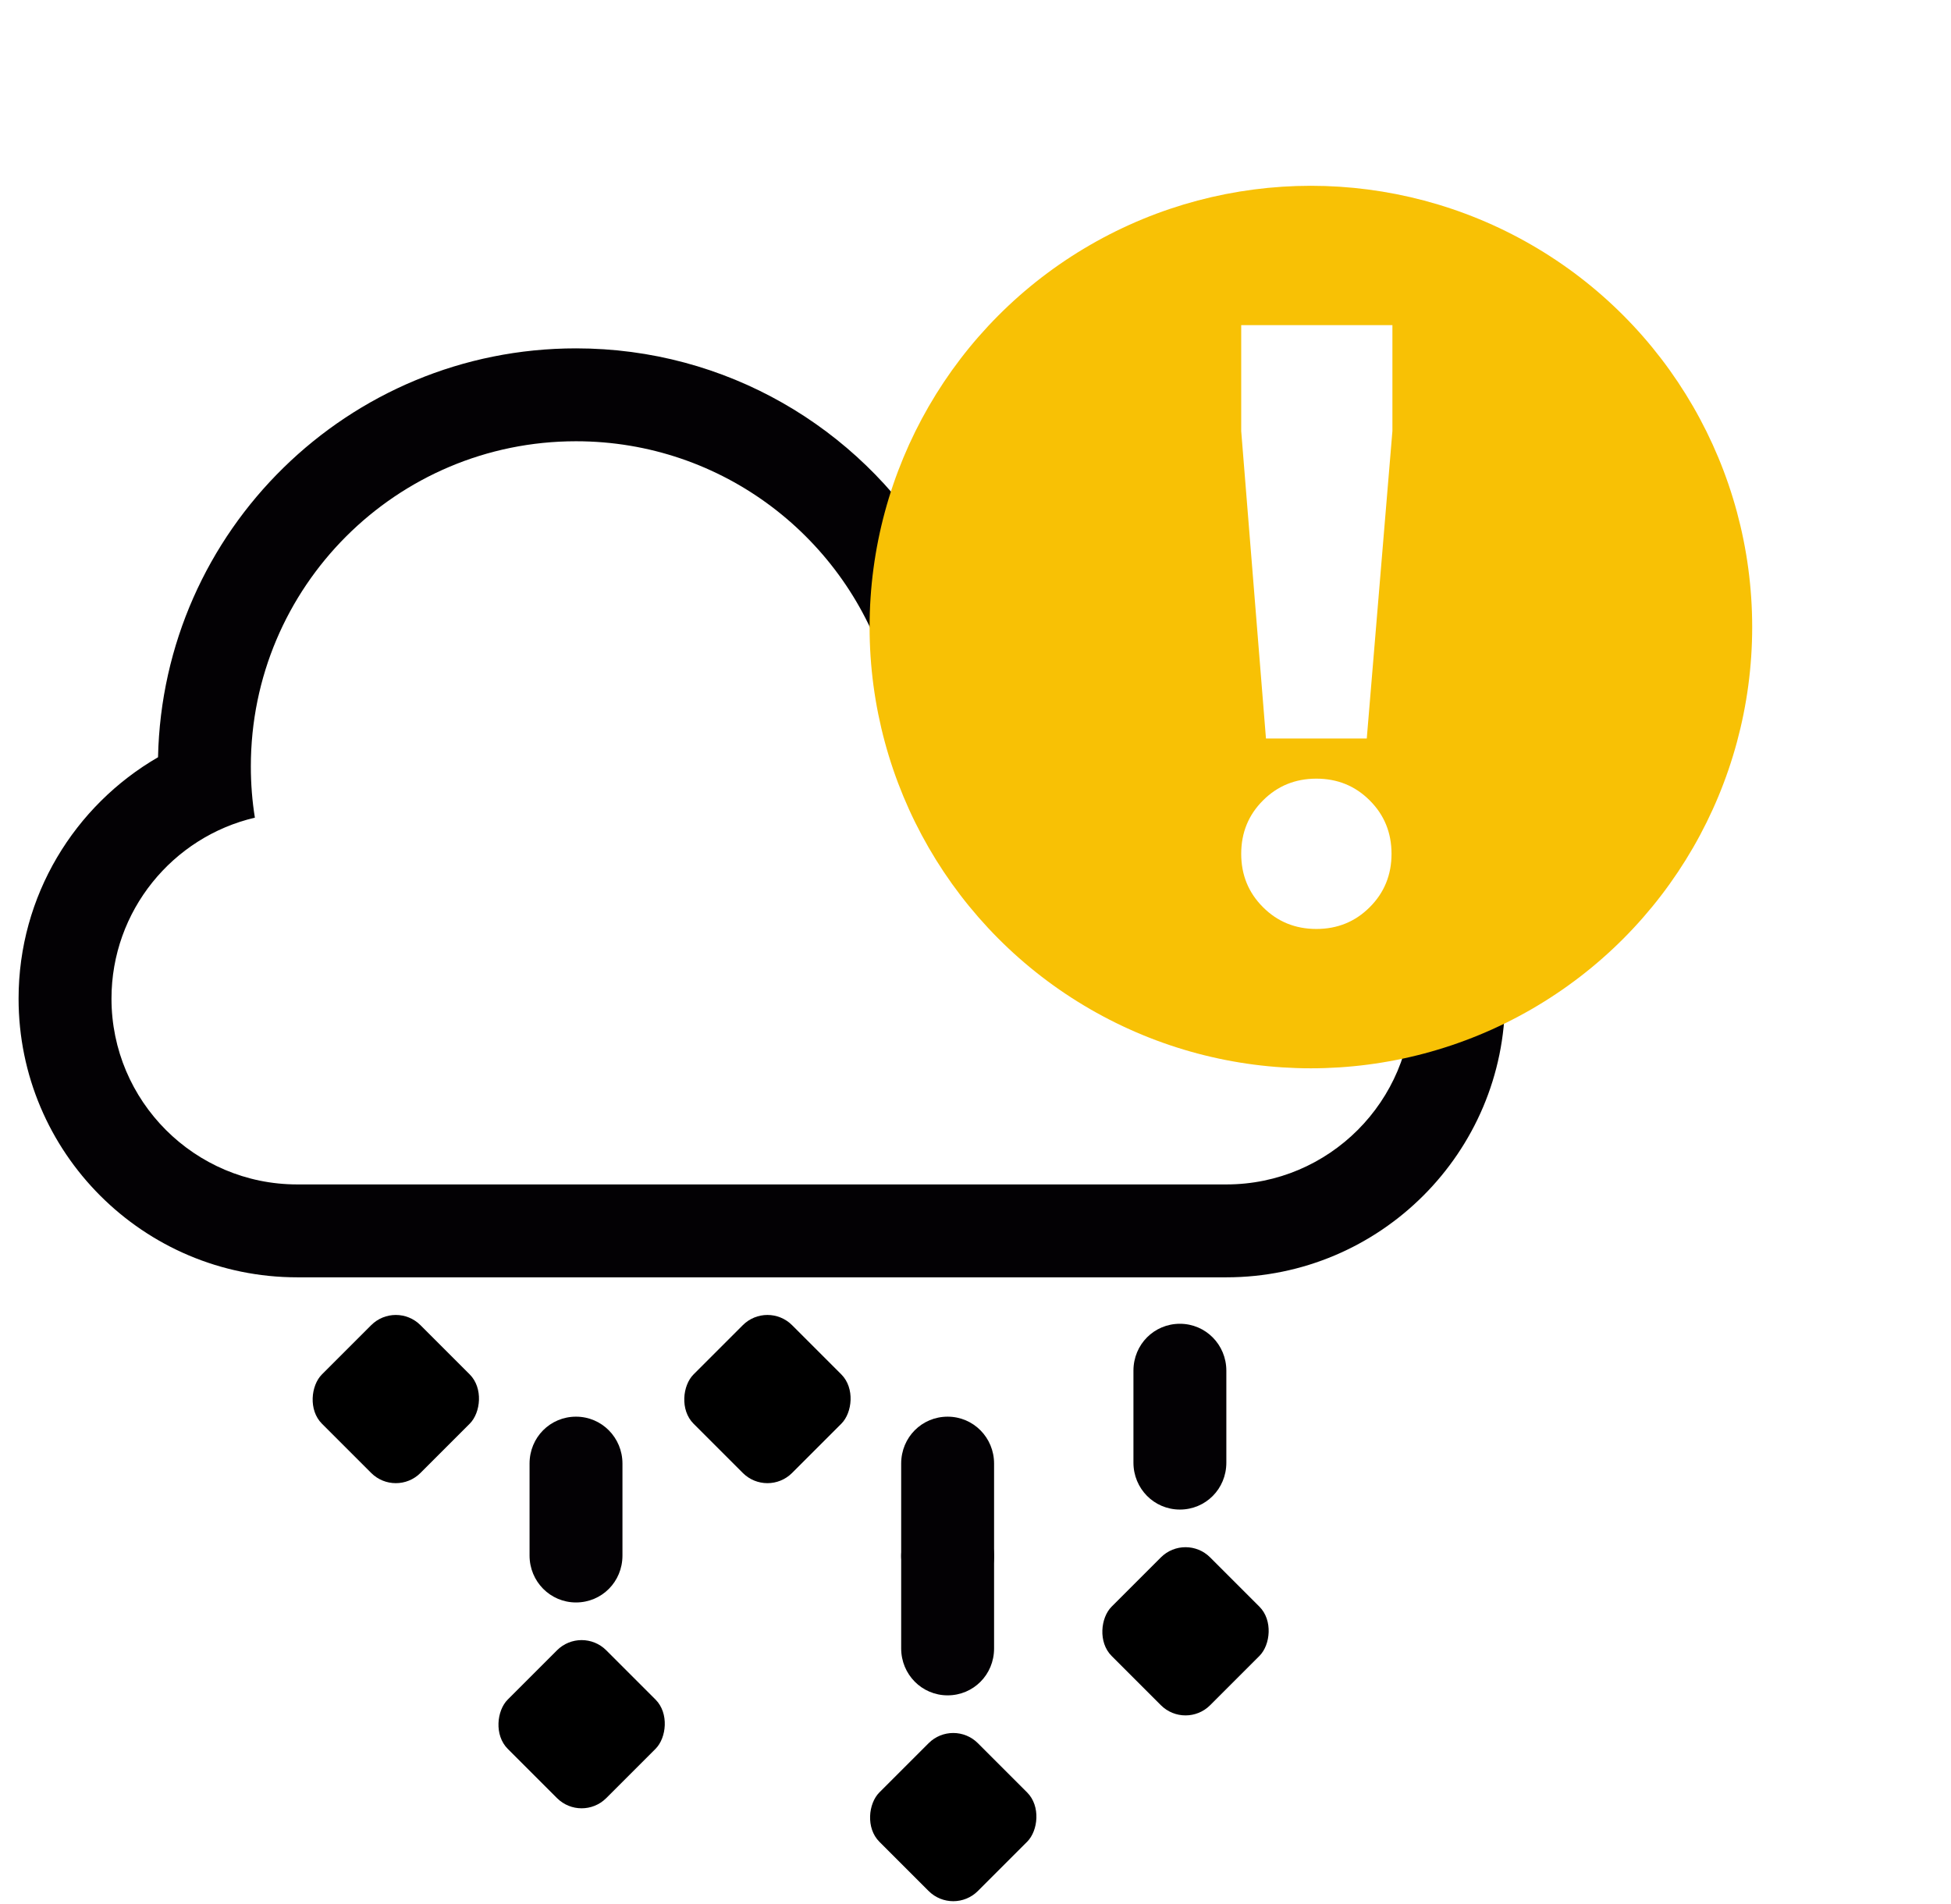 <?xml version="1.0" encoding="UTF-8"?>
<svg width="42px" height="41px" viewBox="0 0 42 41" version="1.1" xmlns="http://www.w3.org/2000/svg" xmlns:xlink="http://www.w3.org/1999/xlink">
    <!-- Generator: Sketch 50.2 (55047) - http://www.bohemiancoding.com/sketch -->
    <title>Group 3</title>
    <desc>Created with Sketch.</desc>
    <defs>
        <filter x="-36.8%" y="-26.3%" width="173.7%" height="173.7%" filterUnits="objectBoundingBox" id="filter-1">
            <feOffset dx="0" dy="2" in="SourceAlpha" result="shadowOffsetOuter1"></feOffset>
            <feGaussianBlur stdDeviation="2" in="shadowOffsetOuter1" result="shadowBlurOuter1"></feGaussianBlur>
            <feColorMatrix values="0 0 0 0 0.189   0 0 0 0 0.189   0 0 0 0 0.189  0 0 0 0.201 0" type="matrix" in="shadowBlurOuter1" result="shadowMatrixOuter1"></feColorMatrix>
            <feMerge>
                <feMergeNode in="shadowMatrixOuter1"></feMergeNode>
                <feMergeNode in="SourceGraphic"></feMergeNode>
            </feMerge>
        </filter>
        <circle id="path-2" cx="9.5" cy="9.5" r="9.5"></circle>
    </defs>
    <g id="Symbols" stroke="none" stroke-width="1" fill="none" fill-rule="evenodd">
        <g id="Scheduled-Maintenance-/-None-Copy" transform="translate(-23, -219)">
            <g id="Group-3" transform="translate(23, 221)">
                <g id="Weather-/-Hail" transform="translate(0.4, 5)">
                    <g id="Hail">
                        <rect id="Rectangle-2" fill="#000000" transform="translate(12.121, 30.121) rotate(45) translate(-12.121, -30.121) " x="10.621" y="28.621" width="3" height="3" rx="0.75"></rect>
                        <rect id="Rectangle-2" fill="#000000" transform="translate(16.121, 23.121) rotate(45) translate(-16.121, -23.121) " x="14.621" y="21.621" width="3" height="3" rx="0.75"></rect>
                        <rect id="Rectangle-2" fill="#000000" transform="translate(8.121, 23.121) rotate(45) translate(-8.121, -23.121) " x="6.621" y="21.621" width="3" height="3" rx="0.75"></rect>
                        <rect id="Rectangle-2" fill="#000000" transform="translate(25.121, 28.121) rotate(45) translate(-25.121, -28.121) " x="23.621" y="26.621" width="3" height="3" rx="0.75"></rect>
                        <rect id="Rectangle-2" fill="#000000" transform="translate(20.121, 32.121) rotate(45) translate(-20.121, -32.121) " x="18.621" y="30.621" width="3" height="3" rx="0.75"></rect>
                        <path d="M20,23.5 C19.447,23.5 19,23.943 19,24.51 L19,26.49 C19,27.048 19.443,27.5 20,27.5 C20.553,27.5 21,27.057 21,26.49 L21,24.51 C21,23.952 20.557,23.5 20,23.5 Z" id="Shape" fill="#030104" fill-rule="nonzero"></path>
                        <path d="M20,25.5 C19.447,25.5 19,25.943 19,26.51 L19,28.49 C19,29.048 19.443,29.5 20,29.5 C20.553,29.5 21,29.057 21,28.49 L21,26.51 C21,25.952 20.557,25.5 20,25.5 Z" id="Shape" fill="#030104" fill-rule="nonzero"></path>
                        <path d="M12,23.5 C11.447,23.5 11,23.943 11,24.51 L11,26.49 C11,27.048 11.444,27.5 12,27.5 C12.553,27.5 13,27.057 13,26.49 L13,24.51 C13,23.952 12.556,23.5 12,23.5 Z" id="Shape" fill="#030104" fill-rule="nonzero"></path>
                        <path d="M25,21.5 C24.447,21.5 24,21.943 24,22.51 L24,24.49 C24,25.048 24.443,25.5 25,25.5 C25.553,25.5 26,25.057 26,24.49 L26,22.51 C26,21.952 25.557,21.5 25,21.5 Z" id="Shape" fill="#030104" fill-rule="nonzero"></path>
                        <path d="M27.586,8.712 C26.66,6.251 24.284,4.5 21.5,4.5 C20.859,4.5 20.24,4.593 19.654,4.766 C18.068,2.205 15.233,0.5 12,0.5 C7.096,0.5 3.106,4.424 3.002,9.303 C1.207,10.342 0,12.283 0,14.5 C0,17.812 2.687,20.5 6,20.5 L26,20.5 C29.312,20.5 32,17.807 32,14.5 C32,11.735 30.13,9.407 27.586,8.712 Z M26.003,18.5 L5.997,18.5 C3.794,18.5 2,16.709 2,14.5 C2,12.608 3.317,11.018 5.087,10.604 C5.029,10.245 5,9.876 5,9.5 C5,5.634 8.134,2.5 12,2.5 C15.162,2.5 17.834,4.597 18.702,7.475 C19.471,6.864 20.441,6.5 21.5,6.5 C23.816,6.5 25.725,8.25 25.973,10.5 L26.003,10.5 C28.206,10.5 30,12.291 30,14.5 C30,16.705 28.211,18.5 26.003,18.5 Z" id="Shape" fill="#030104" fill-rule="nonzero"></path>
                    </g>
                </g>
                <g id="Bitmap" filter="url(#filter-1)" transform="translate(18.72, 0)">
                    <mask id="mask-3" fill="white">
                        <use xlink:href="#path-2"></use>
                    </mask>
                    <use id="Mask" fill="#F8C105" xlink:href="#path-2"></use>
                    <path d="M8,3 L11.255,3 L11.255,5.28 L10.703,11.9 L8.533,11.9 L8,5.28 L8,3 Z M8,14.382 C8,13.928 8.156,13.545 8.469,13.233 C8.781,12.92 9.165,12.764 9.618,12.764 C10.072,12.764 10.455,12.92 10.767,13.233 C11.08,13.545 11.236,13.928 11.236,14.382 C11.236,14.835 11.08,15.219 10.767,15.531 C10.455,15.844 10.072,16 9.618,16 C9.165,16 8.781,15.844 8.469,15.531 C8.156,15.219 8,14.835 8,14.382 Z" id="!" fill="#FFFFFF" mask="url(#mask-3)"></path>
                </g>
            </g>
        </g>
    </g>
</svg>
